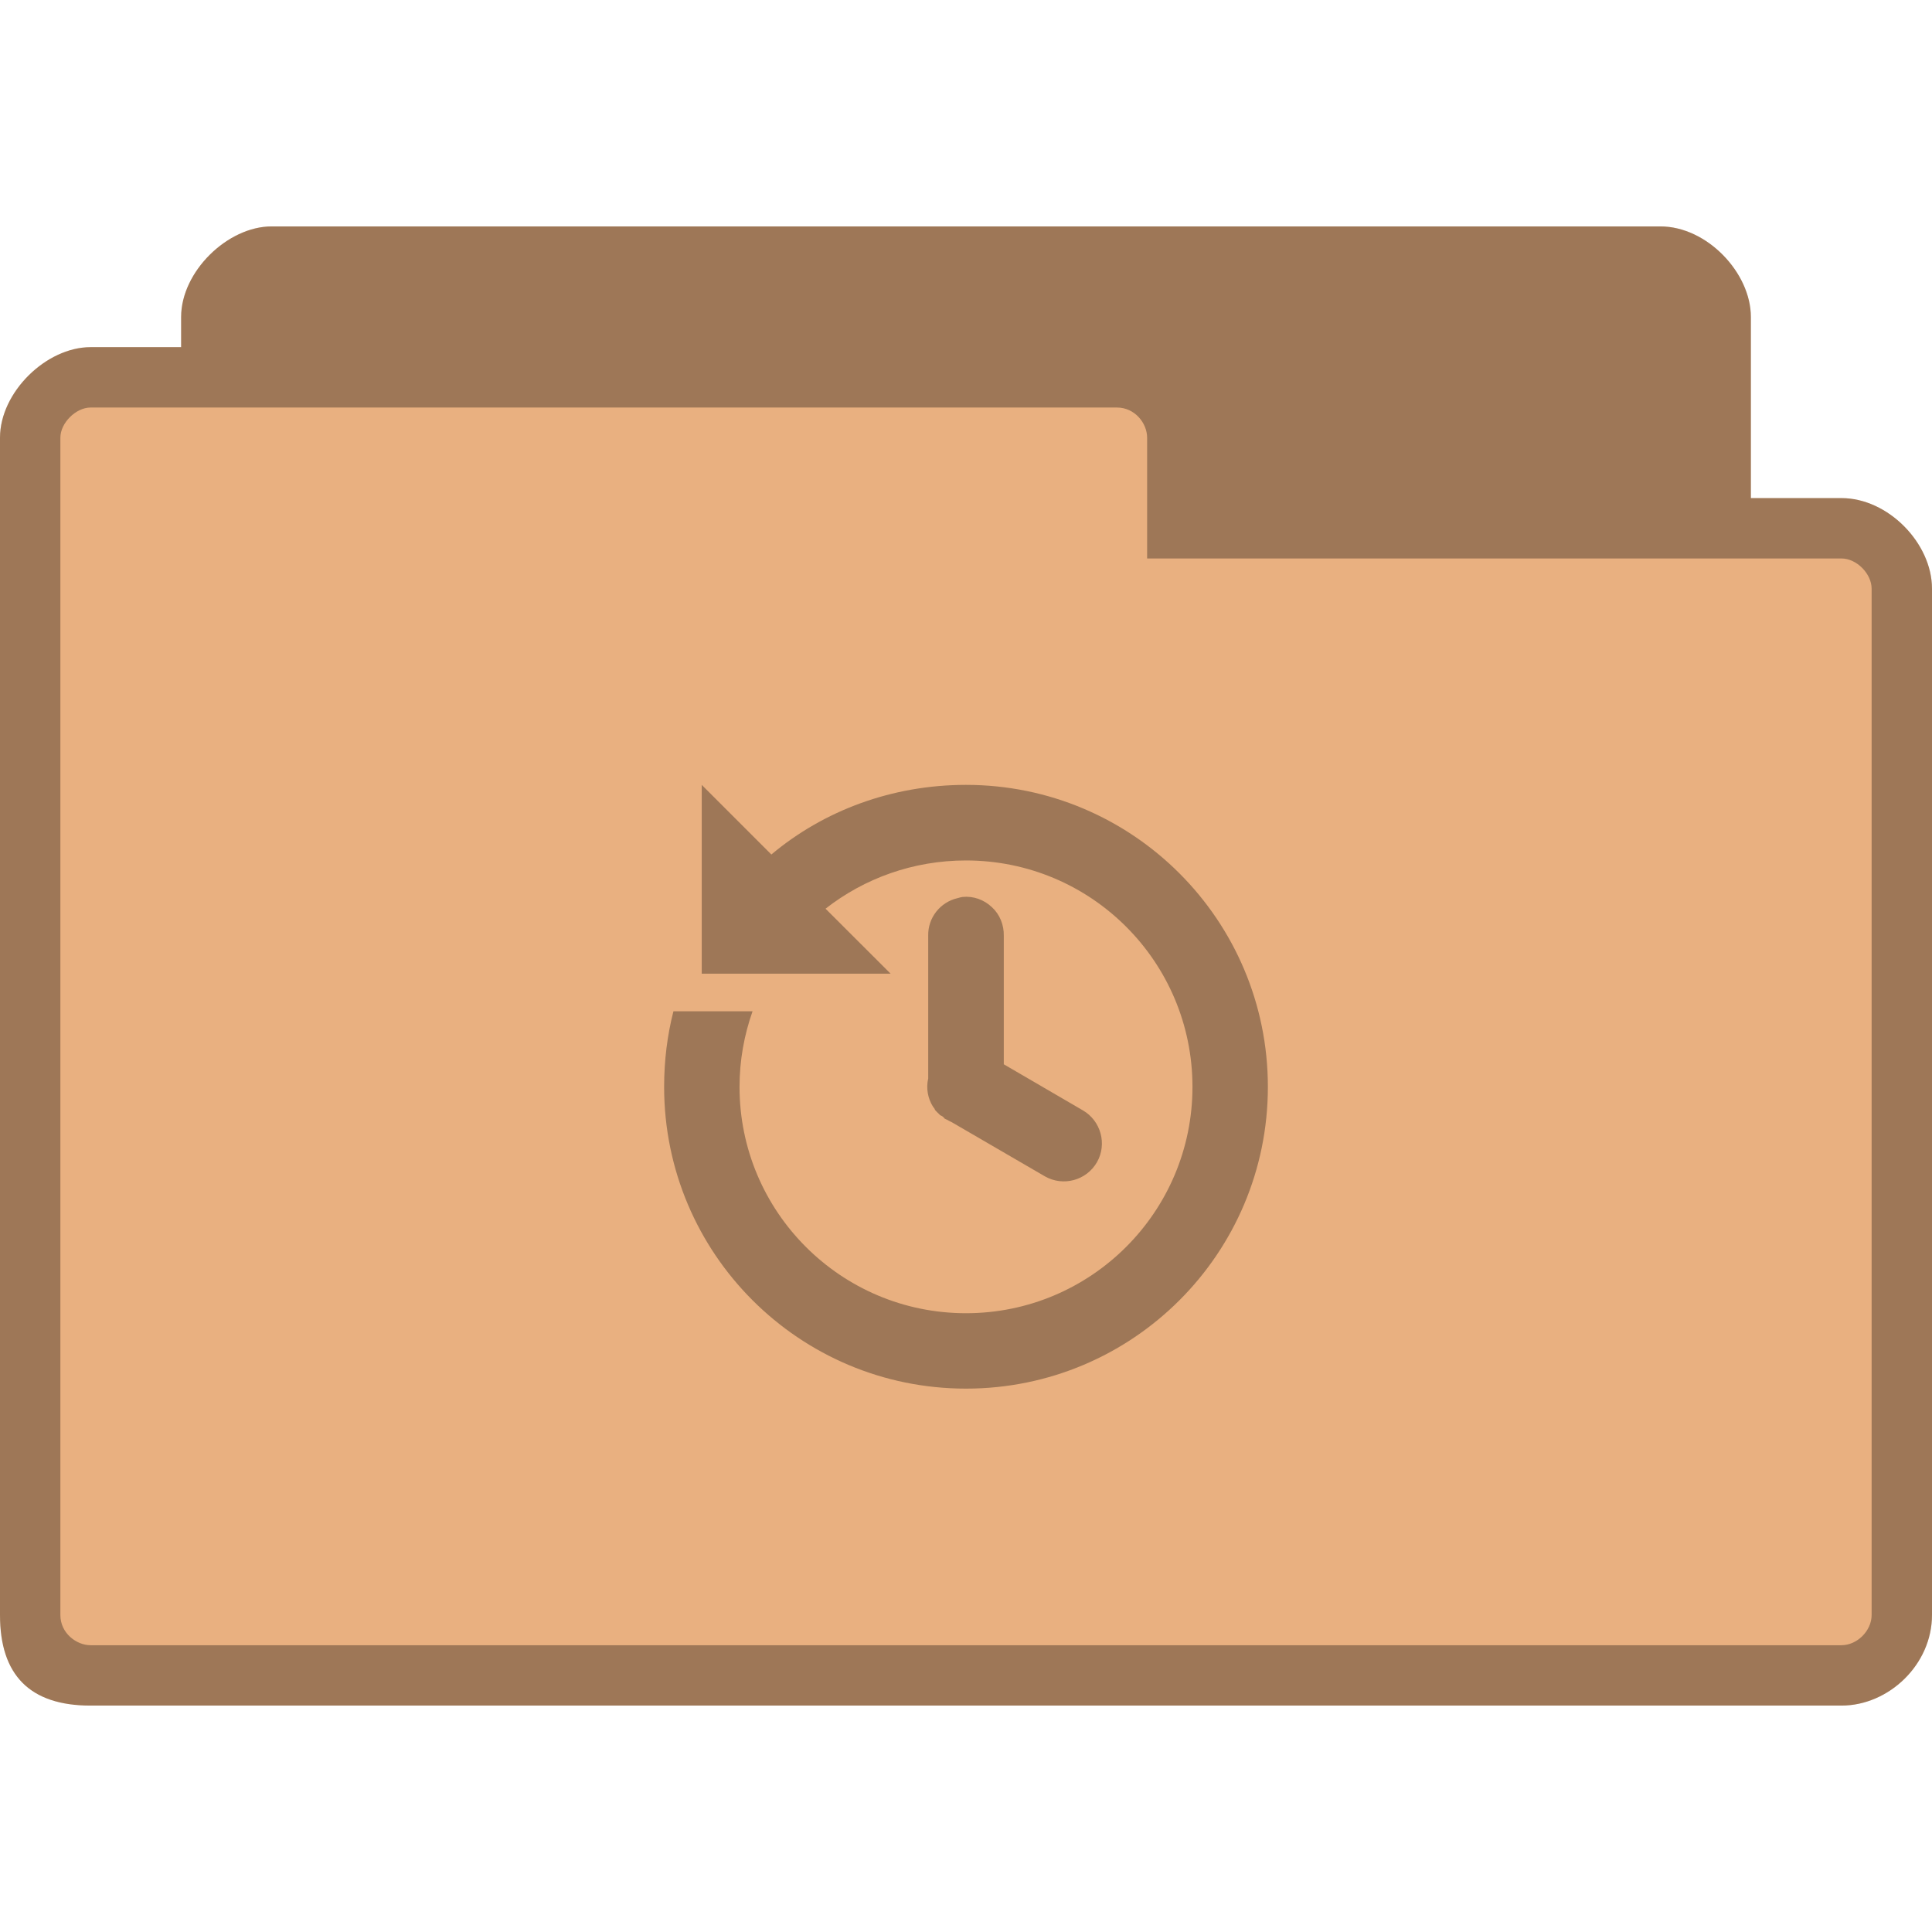 <?xml version="1.0" encoding="UTF-8" standalone="no"?>
<svg
   xmlns:dc="http://purl.org/dc/elements/1.1/"
   xmlns:cc="http://creativecommons.org/ns#"
   xmlns:rdf="http://www.w3.org/1999/02/22-rdf-syntax-ns#"
   xmlns:svg="http://www.w3.org/2000/svg"
   xmlns="http://www.w3.org/2000/svg"
   xmlns:sodipodi="http://sodipodi.sourceforge.net/DTD/sodipodi-0.dtd"
   xmlns:inkscape="http://www.inkscape.org/namespaces/inkscape"
   width="128"
   height="128"
   viewBox="0 0 128 128"
   id="svg3023"
   version="1.1"
   inkscape:version="0.48.5 r10040"
   sodipodi:docname="folder-recent.svg">
  <defs
     id="defs3035" />
  <sodipodi:namedview
     pagecolor="#ffffff"
     bordercolor="#666666"
     borderopacity="1"
     objecttolerance="10"
     gridtolerance="10"
     guidetolerance="10"
     inkscape:pageopacity="0"
     inkscape:pageshadow="2"
     inkscape:window-width="1280"
     inkscape:window-height="969"
     id="namedview3033"
     showgrid="false"
     inkscape:zoom="5.2149125"
     inkscape:cx="52.386715"
     inkscape:cy="62.282564"
     inkscape:window-x="0"
     inkscape:window-y="0"
     inkscape:window-maximized="1"
     inkscape:current-layer="svg3023" />
  <path
     style="fill:#e9b080;fill-opacity:1;stroke:none"
     d="m 18,15 c -2.928,0 -6,3 -6,6 l 0,2 -6,0 c -2.94,0 -6,2.991 -6,6 L 0,107 c 0,4 2,6 6,6 l 116,0 c 3.135,0 6,-2.717 6,-6 l 0,-68 c 0,-3.01 -2.91,-6 -6,-6 l -6,0 0,-12 C 116,18.078 113.094,15 110,15 z"
     id="path6-6"
     inkscape:connector-curvature="0"
     sodipodi:nodetypes="ssccssssscccsss" />
  <path
     style="fill:#000000;fill-opacity:0.322"
     d="M 46.492 52 L 46.492 64.508 L 59.004 64.508 L 54.695 60.203 C 57.262 58.195 60.5 57.008 64 57.008 C 72.293 57.008 79.004 63.719 79.004 72.008 C 79.004 80.281 72.293 87.004 64 87.004 C 55.707 87.004 48.996 80.281 48.996 72.008 C 48.996 70.25 49.305 68.566 49.859 67 L 44.617 67 C 44.207 68.594 44 70.277 44 72.008 C 44 83.051 52.953 92 64 92 C 75.047 92 84 83.051 84 72.008 C 84 60.965 75.047 52 64 52 C 59.105 52 54.578 53.699 51.105 56.613 Z M 63.766 59.426 C 63.664 59.441 63.559 59.469 63.457 59.5 C 62.285 59.762 61.465 60.816 61.496 62.004 L 61.496 71.215 C 61.496 71.305 61.496 71.379 61.496 71.449 C 61.348 72.094 61.465 72.77 61.816 73.324 C 61.832 73.355 61.859 73.383 61.891 73.414 C 61.918 73.457 61.934 73.516 61.965 73.559 C 61.992 73.59 62.023 73.617 62.051 73.648 C 62.066 73.664 62.094 73.691 62.125 73.723 C 62.152 73.75 62.184 73.781 62.199 73.793 C 62.227 73.824 62.258 73.852 62.285 73.883 C 62.328 73.91 62.387 73.926 62.434 73.957 C 62.461 73.984 62.492 74.016 62.52 74.027 C 62.535 74.059 62.562 74.086 62.594 74.117 C 62.637 74.145 62.695 74.16 62.754 74.191 C 62.855 74.25 62.961 74.309 63.062 74.352 L 69.23 77.938 C 70.445 78.629 71.984 78.203 72.676 77 C 73.363 75.801 72.938 74.25 71.734 73.559 L 66.504 70.512 L 66.504 62.004 C 66.52 61.285 66.242 60.582 65.715 60.102 C 65.188 59.602 64.484 59.352 63.766 59.426 Z "
     id="path3031" />
  <path
     sodipodi:nodetypes="sscsssssssscsssssscssssssss"
     inkscape:connector-curvature="0"
     style="fill:#000000;fill-opacity:0.322;stroke:none"
     d="m 18,15 c -2.928,0 -6,3 -6,6 l 0,2 -6,0 c -2.94,0 -6,2.991 -6,6 L 0,107 c 0,4 2,6 6,6 l 116,0 c 3.135,0 6,-2.717 6,-6 l 0,-68 c 0,-3.01 -2.91,-6 -6,-6 l -6,0 0,-12 C 116,18.078 113.094,15 110,15 z m -12,12 68,0 c 1.18,0 2,1.03 2,2 l 0,8 46,0 c 1.011,0 2,1.017 2,2 L 124,107 c 0,1.043 -0.958,2 -2,2 L 6,109 c -0.929,0 -2,-0.793 -2,-2 L 4,29 c 0,-0.985 1.033,-2 2,-2 z"
     id="path3778" />
</svg>
